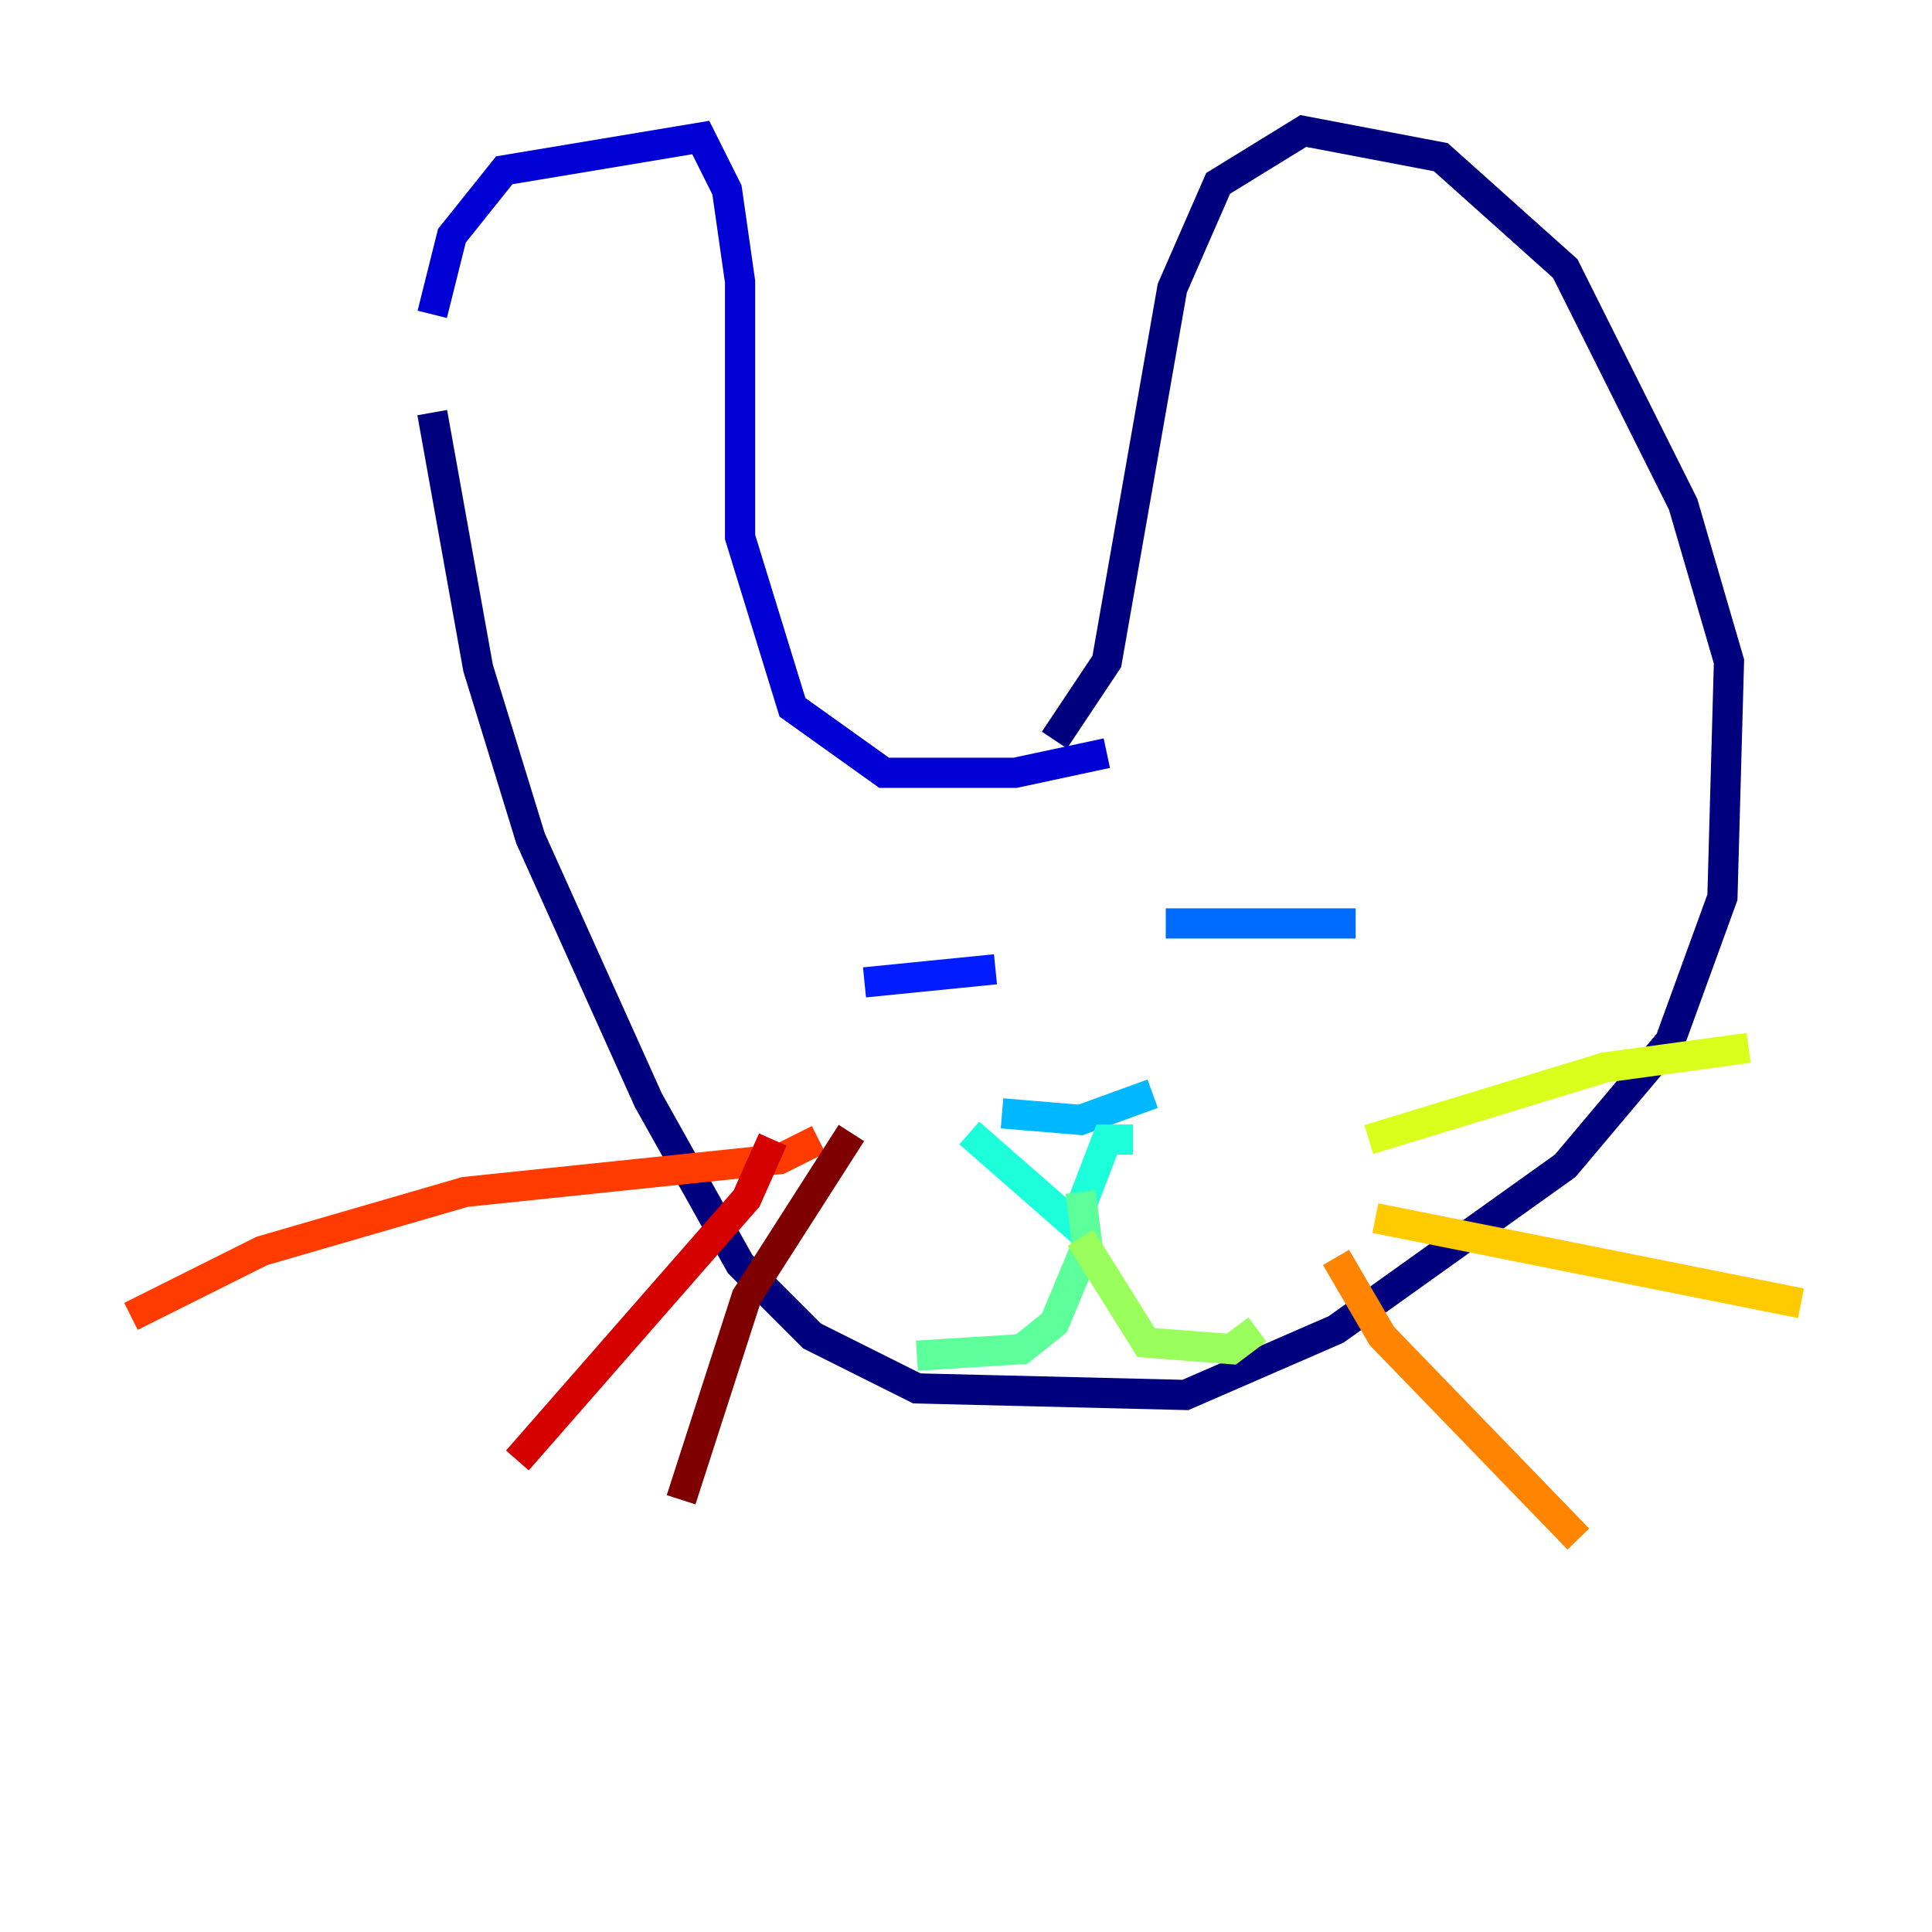 <?xml version="1.0" encoding="utf-8" ?>
<svg baseProfile="tiny" height="128" version="1.2" viewBox="0,0,128,128" width="128" xmlns="http://www.w3.org/2000/svg" xmlns:ev="http://www.w3.org/2001/xml-events" xmlns:xlink="http://www.w3.org/1999/xlink"><defs /><polyline fill="none" points="28.637,27.336 31.675,44.258 35.146,55.539 42.956,72.895 49.031,83.742 53.803,88.515 60.746,91.986 78.536,92.42 88.515,88.081 103.702,77.234 110.644,68.99 114.115,59.444 114.549,43.824 111.512,33.41 103.702,17.79 95.458,10.414 86.346,8.678 80.705,12.149 77.668,19.091 73.329,43.824 69.858,49.031" stroke="#00007f" stroke-width="2" /><polyline fill="none" points="28.637,20.827 29.939,15.62 33.41,11.281 46.427,9.112 48.163,12.583 49.031,18.658 49.031,35.58 52.502,46.861 58.576,51.2 67.254,51.2 73.329,49.898" stroke="#0000d5" stroke-width="2" /><polyline fill="none" points="57.275,65.085 65.953,64.217" stroke="#001cff" stroke-width="2" /><polyline fill="none" points="77.234,61.18 89.817,61.18" stroke="#006cff" stroke-width="2" /><polyline fill="none" points="66.386,73.763 71.593,74.197 76.366,72.461" stroke="#00b8ff" stroke-width="2" /><polyline fill="none" points="64.217,75.064 71.159,81.139 73.329,75.498 75.064,75.498" stroke="#1cffda" stroke-width="2" /><polyline fill="none" points="71.593,78.969 72.027,82.441 69.858,87.647 67.688,89.383 60.746,89.817" stroke="#5cff9a" stroke-width="2" /><polyline fill="none" points="71.593,82.007 75.932,88.949 81.573,89.383 83.308,88.081" stroke="#9aff5c" stroke-width="2" /><polyline fill="none" points="90.685,75.498 106.305,70.725 115.851,69.424" stroke="#daff1c" stroke-width="2" /><polyline fill="none" points="91.119,80.705 119.322,86.346" stroke="#ffcb00" stroke-width="2" /><polyline fill="none" points="88.515,83.308 91.552,88.515 104.57,101.966" stroke="#ff8500" stroke-width="2" /><polyline fill="none" points="54.237,75.498 51.634,76.8 30.807,78.969 17.356,82.875 8.678,87.214" stroke="#ff3b00" stroke-width="2" /><polyline fill="none" points="51.2,75.498 49.464,79.403 34.278,96.759" stroke="#d50000" stroke-width="2" /><polyline fill="none" points="56.407,75.064 49.464,85.912 45.125,99.363" stroke="#7f0000" stroke-width="2" /></svg>